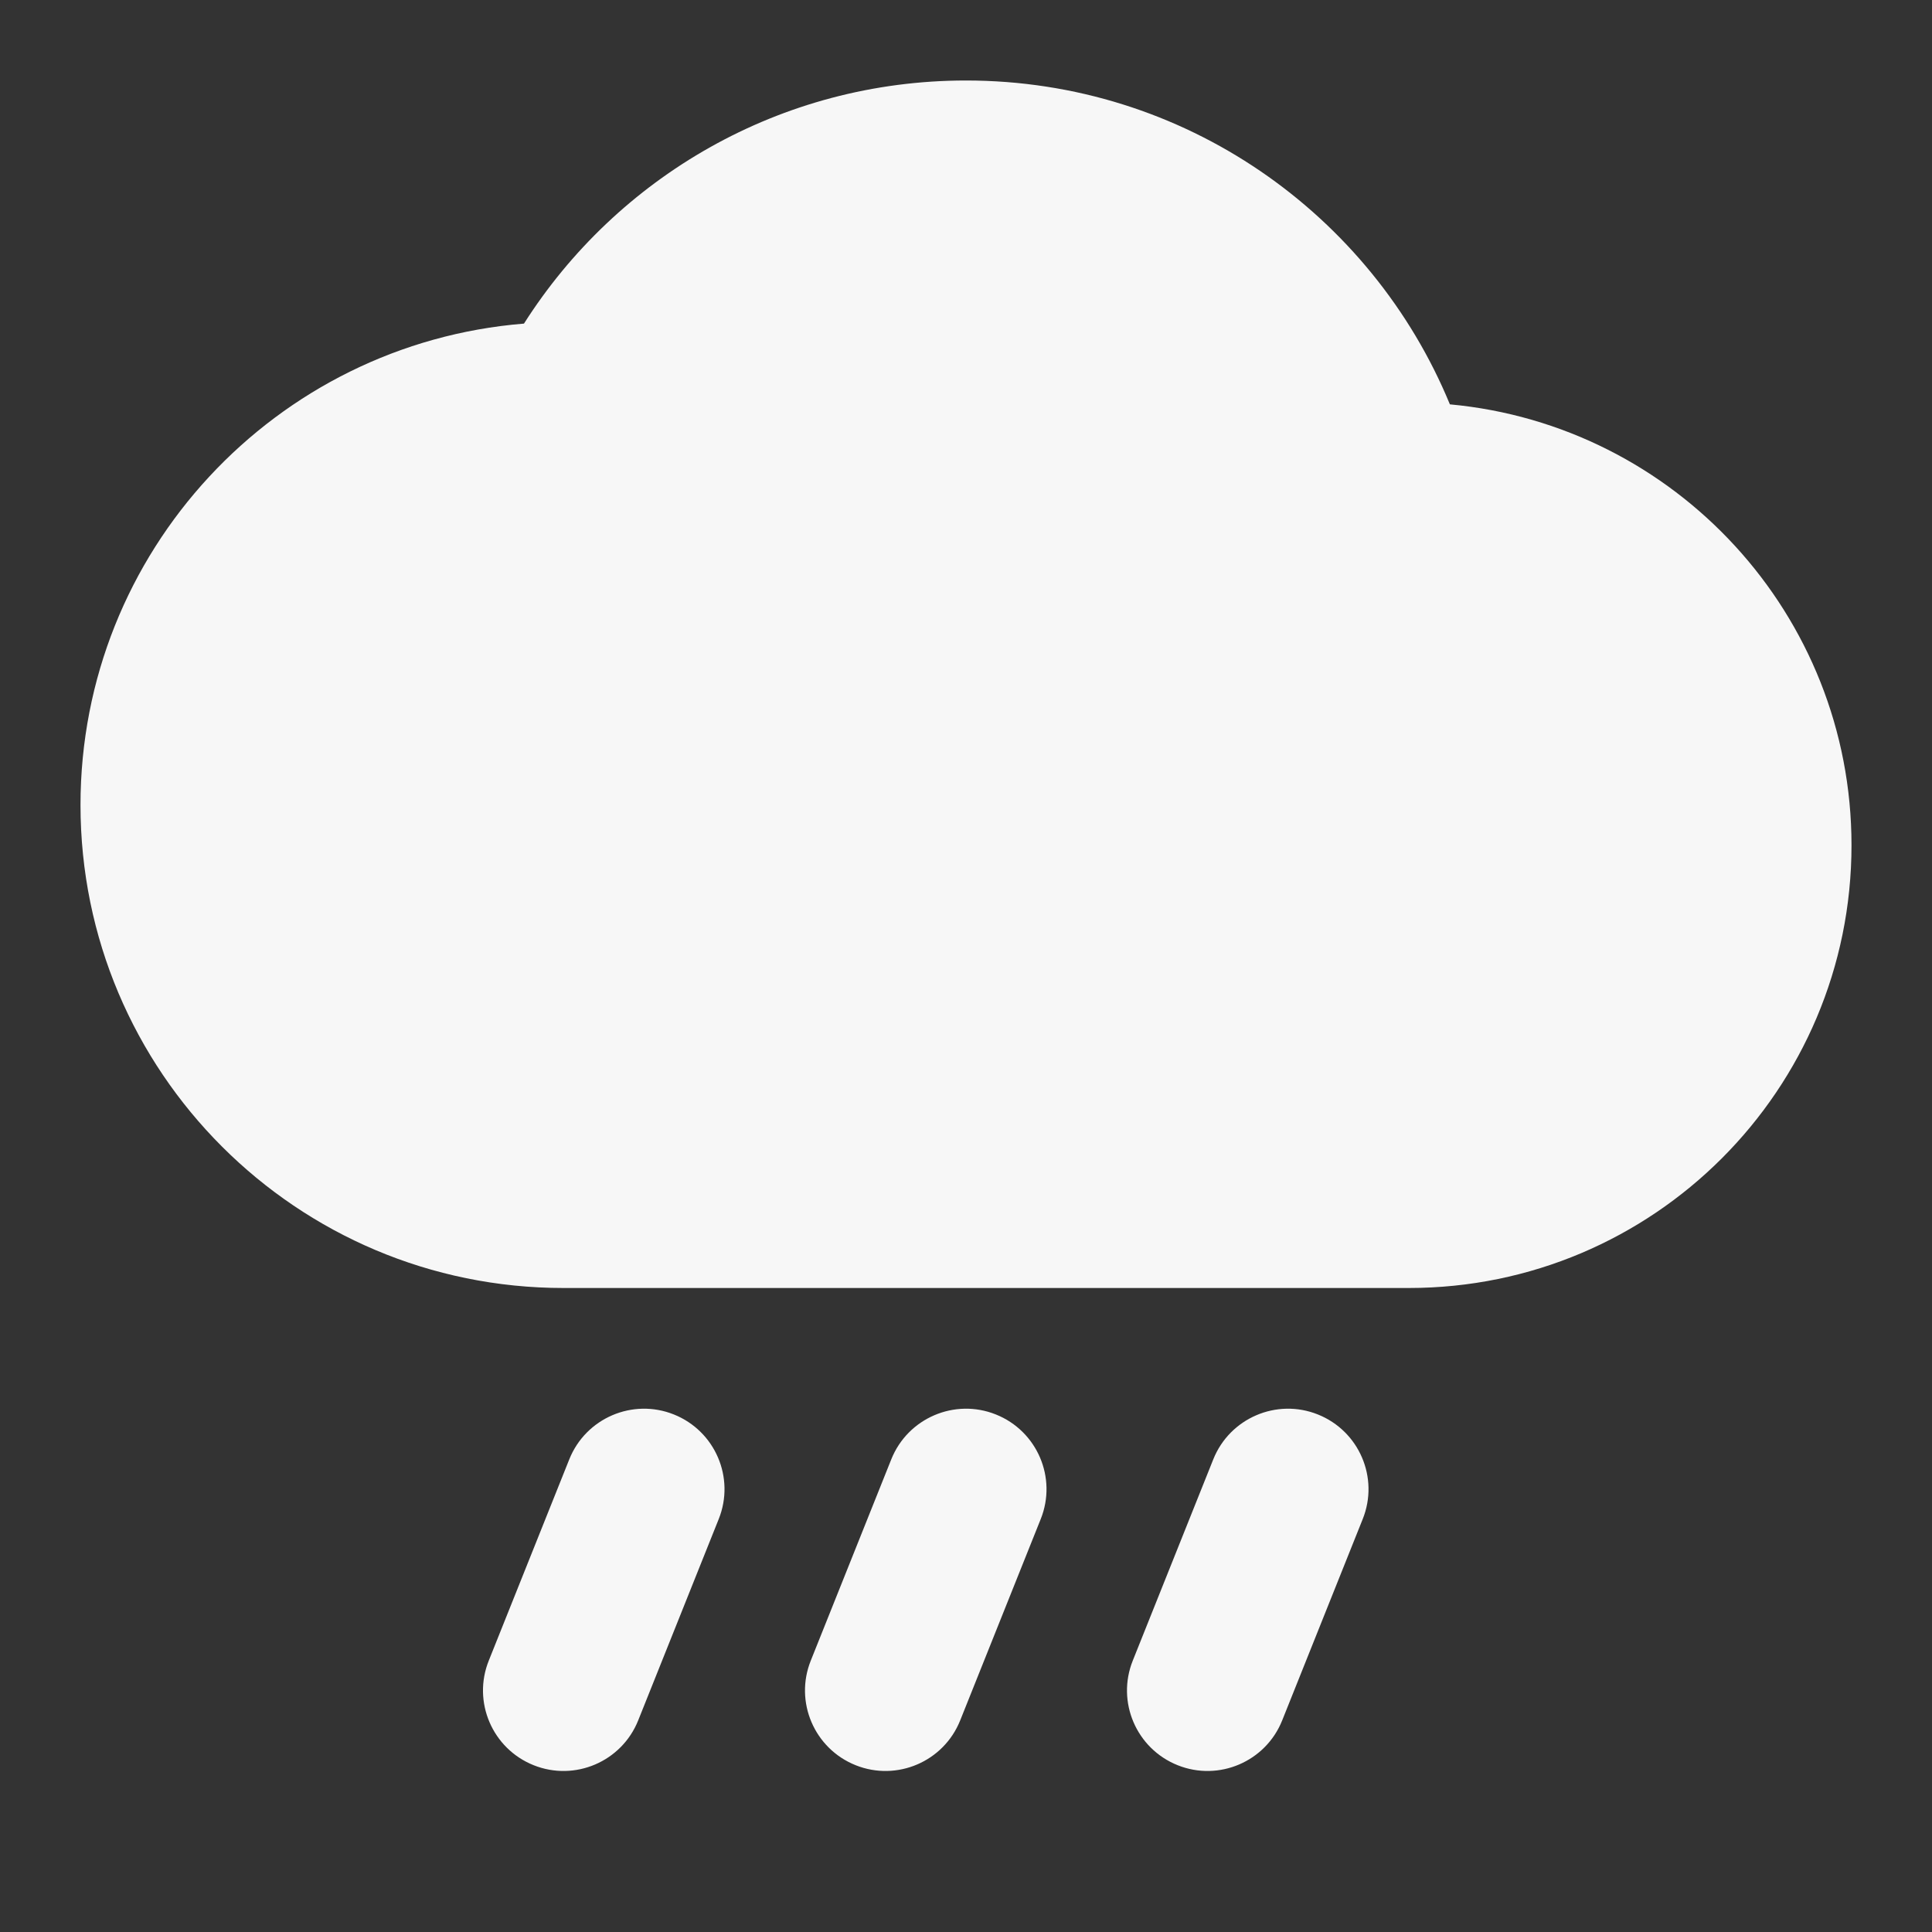 <svg width="24" height="24" xmlns="http://www.w3.org/2000/svg" viewBox="0 0 24 24"><rect x="0" y="0" width="24" height="24" fill="#333333" stroke="none"/><title>cloud raining 05</title><g fill="none" class="nc-icon-wrapper"><path d="M12 1C9.689 1 7.661 2.206 6.509 4.02C3.425 4.269 1 6.851 1 10C1 13.314 3.686 16 7 16H17.5C20.538 16 23 13.538 23 10.5C23 7.635 20.809 5.281 18.011 5.023C17.038 2.663 14.714 1 12 1Z" fill="#F7F7F7"></path><path d="M8.371 17.571C8.884 17.776 9.134 18.358 8.928 18.871L7.928 21.371C7.723 21.884 7.141 22.133 6.629 21.928C6.116 21.723 5.866 21.141 6.072 20.628L7.072 18.128C7.277 17.616 7.859 17.366 8.371 17.571Z" fill="#F7F7F7"></path><path d="M16.371 17.571C16.884 17.776 17.134 18.358 16.928 18.871L15.928 21.371C15.723 21.884 15.141 22.133 14.629 21.928C14.116 21.723 13.866 21.141 14.072 20.628L15.072 18.128C15.277 17.616 15.859 17.366 16.371 17.571Z" fill="#F7F7F7"></path><path d="M12.928 18.871C13.134 18.358 12.884 17.776 12.371 17.571C11.859 17.366 11.277 17.616 11.072 18.128L10.072 20.628C9.866 21.141 10.116 21.723 10.629 21.928C11.141 22.133 11.723 21.884 11.928 21.371L12.928 18.871Z" fill="#F7F7F7"></path></g></svg>